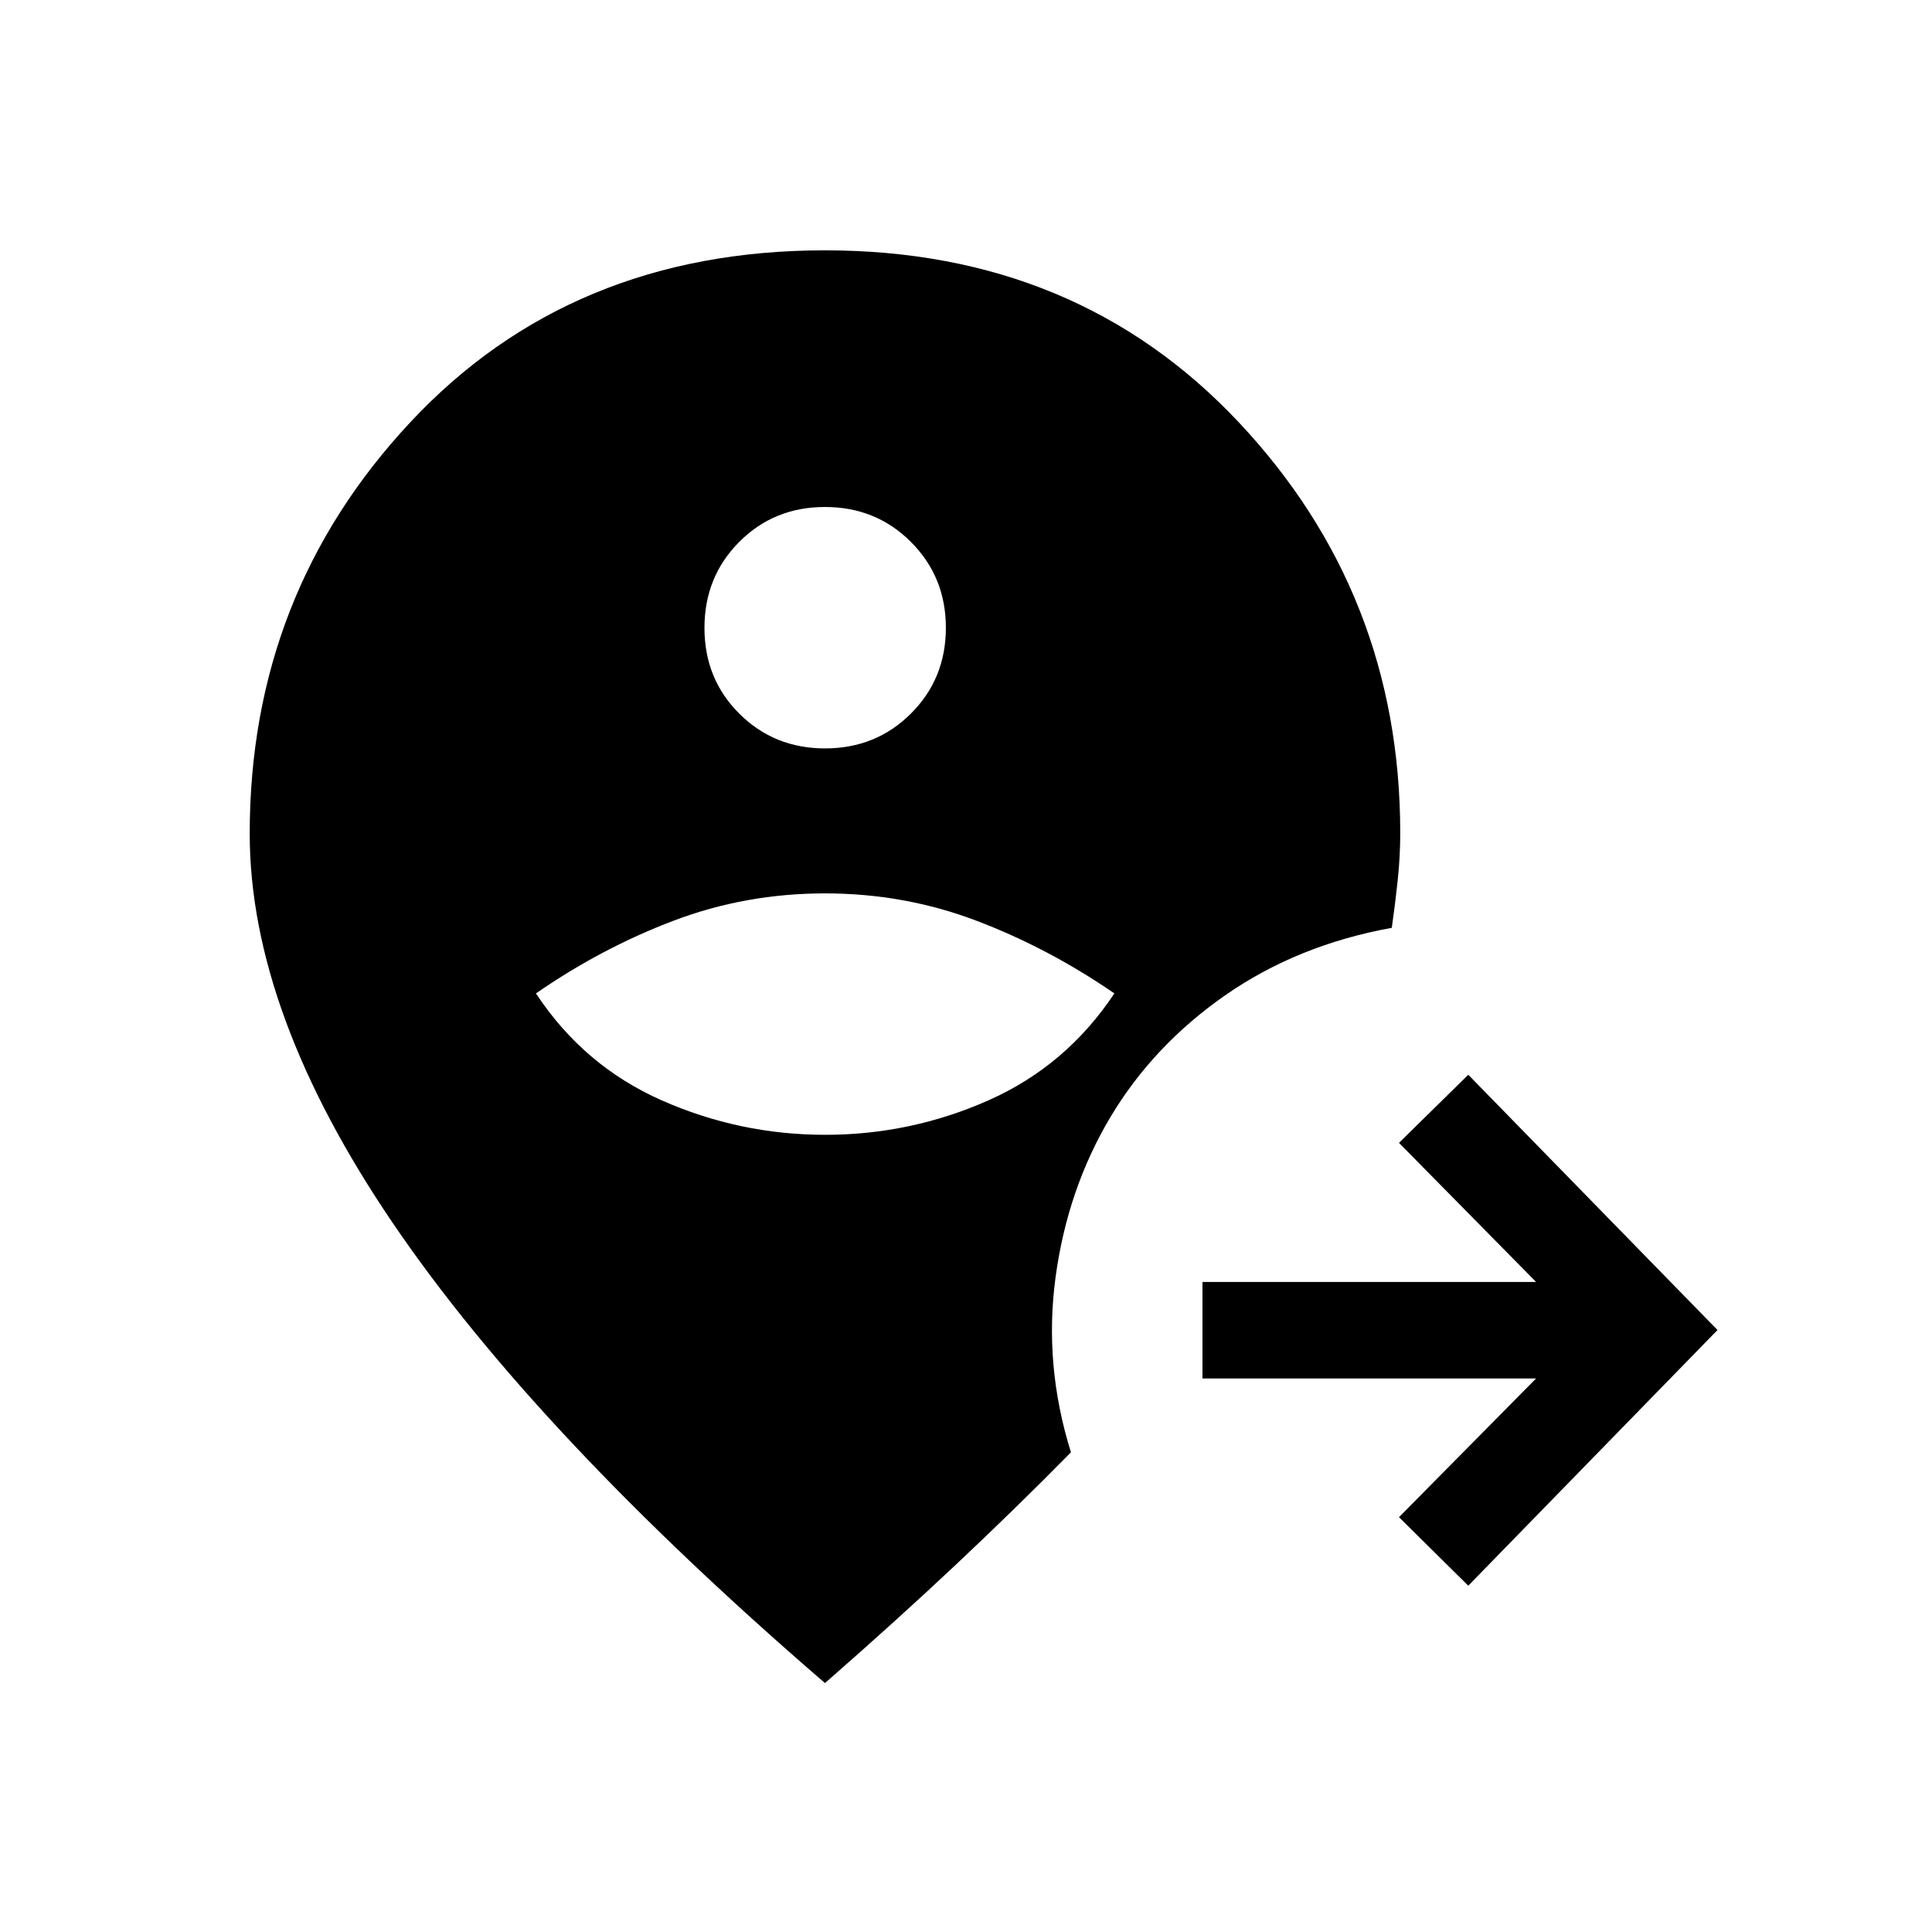 <svg xmlns="http://www.w3.org/2000/svg" height="20" viewBox="0 -960 960 960" width="20"><path d="M409.92-123.69Q266.46-247.42 195.27-352.14q-71.19-104.71-71.19-193.63 0-119.01 79.81-204.43 79.8-85.41 206.03-85.41 125.23 0 205.54 85.36 80.31 85.37 80.31 204.2 0 11.53-1.25 23.37-1.25 11.83-2.95 23.71-46.84 8.51-82.66 33.44-35.82 24.94-57.1 60.53-21.35 35.77-27.29 79.52-5.94 43.75 7.63 87.13-27.5 27.92-57.18 55.83-29.68 27.91-65.05 58.83Zm.11-272.43q42.51 0 81.14-17.13 38.64-17.13 62.56-53.13-32.77-22.54-68.55-36.12-35.77-13.58-75.25-13.58-39.47 0-75.26 13.58-35.78 13.58-68.36 36.12 23.73 36 62.47 53.13 38.75 17.13 81.25 17.13Zm-.06-192q25.3 0 42.66-17.31Q470-622.75 470-648.05q0-25.3-17.36-42.66-17.35-17.37-42.71-17.37-25.35 0-42.62 17.36-17.27 17.35-17.27 42.71t17.31 42.62q17.32 17.27 42.62 17.27Zm319.61 416.04-34.43-34.04 68.12-68.92H597.5V-323h165.77l-68.12-69.12 34.43-33.84 123.84 126.84-123.84 127.04Z"/></svg>